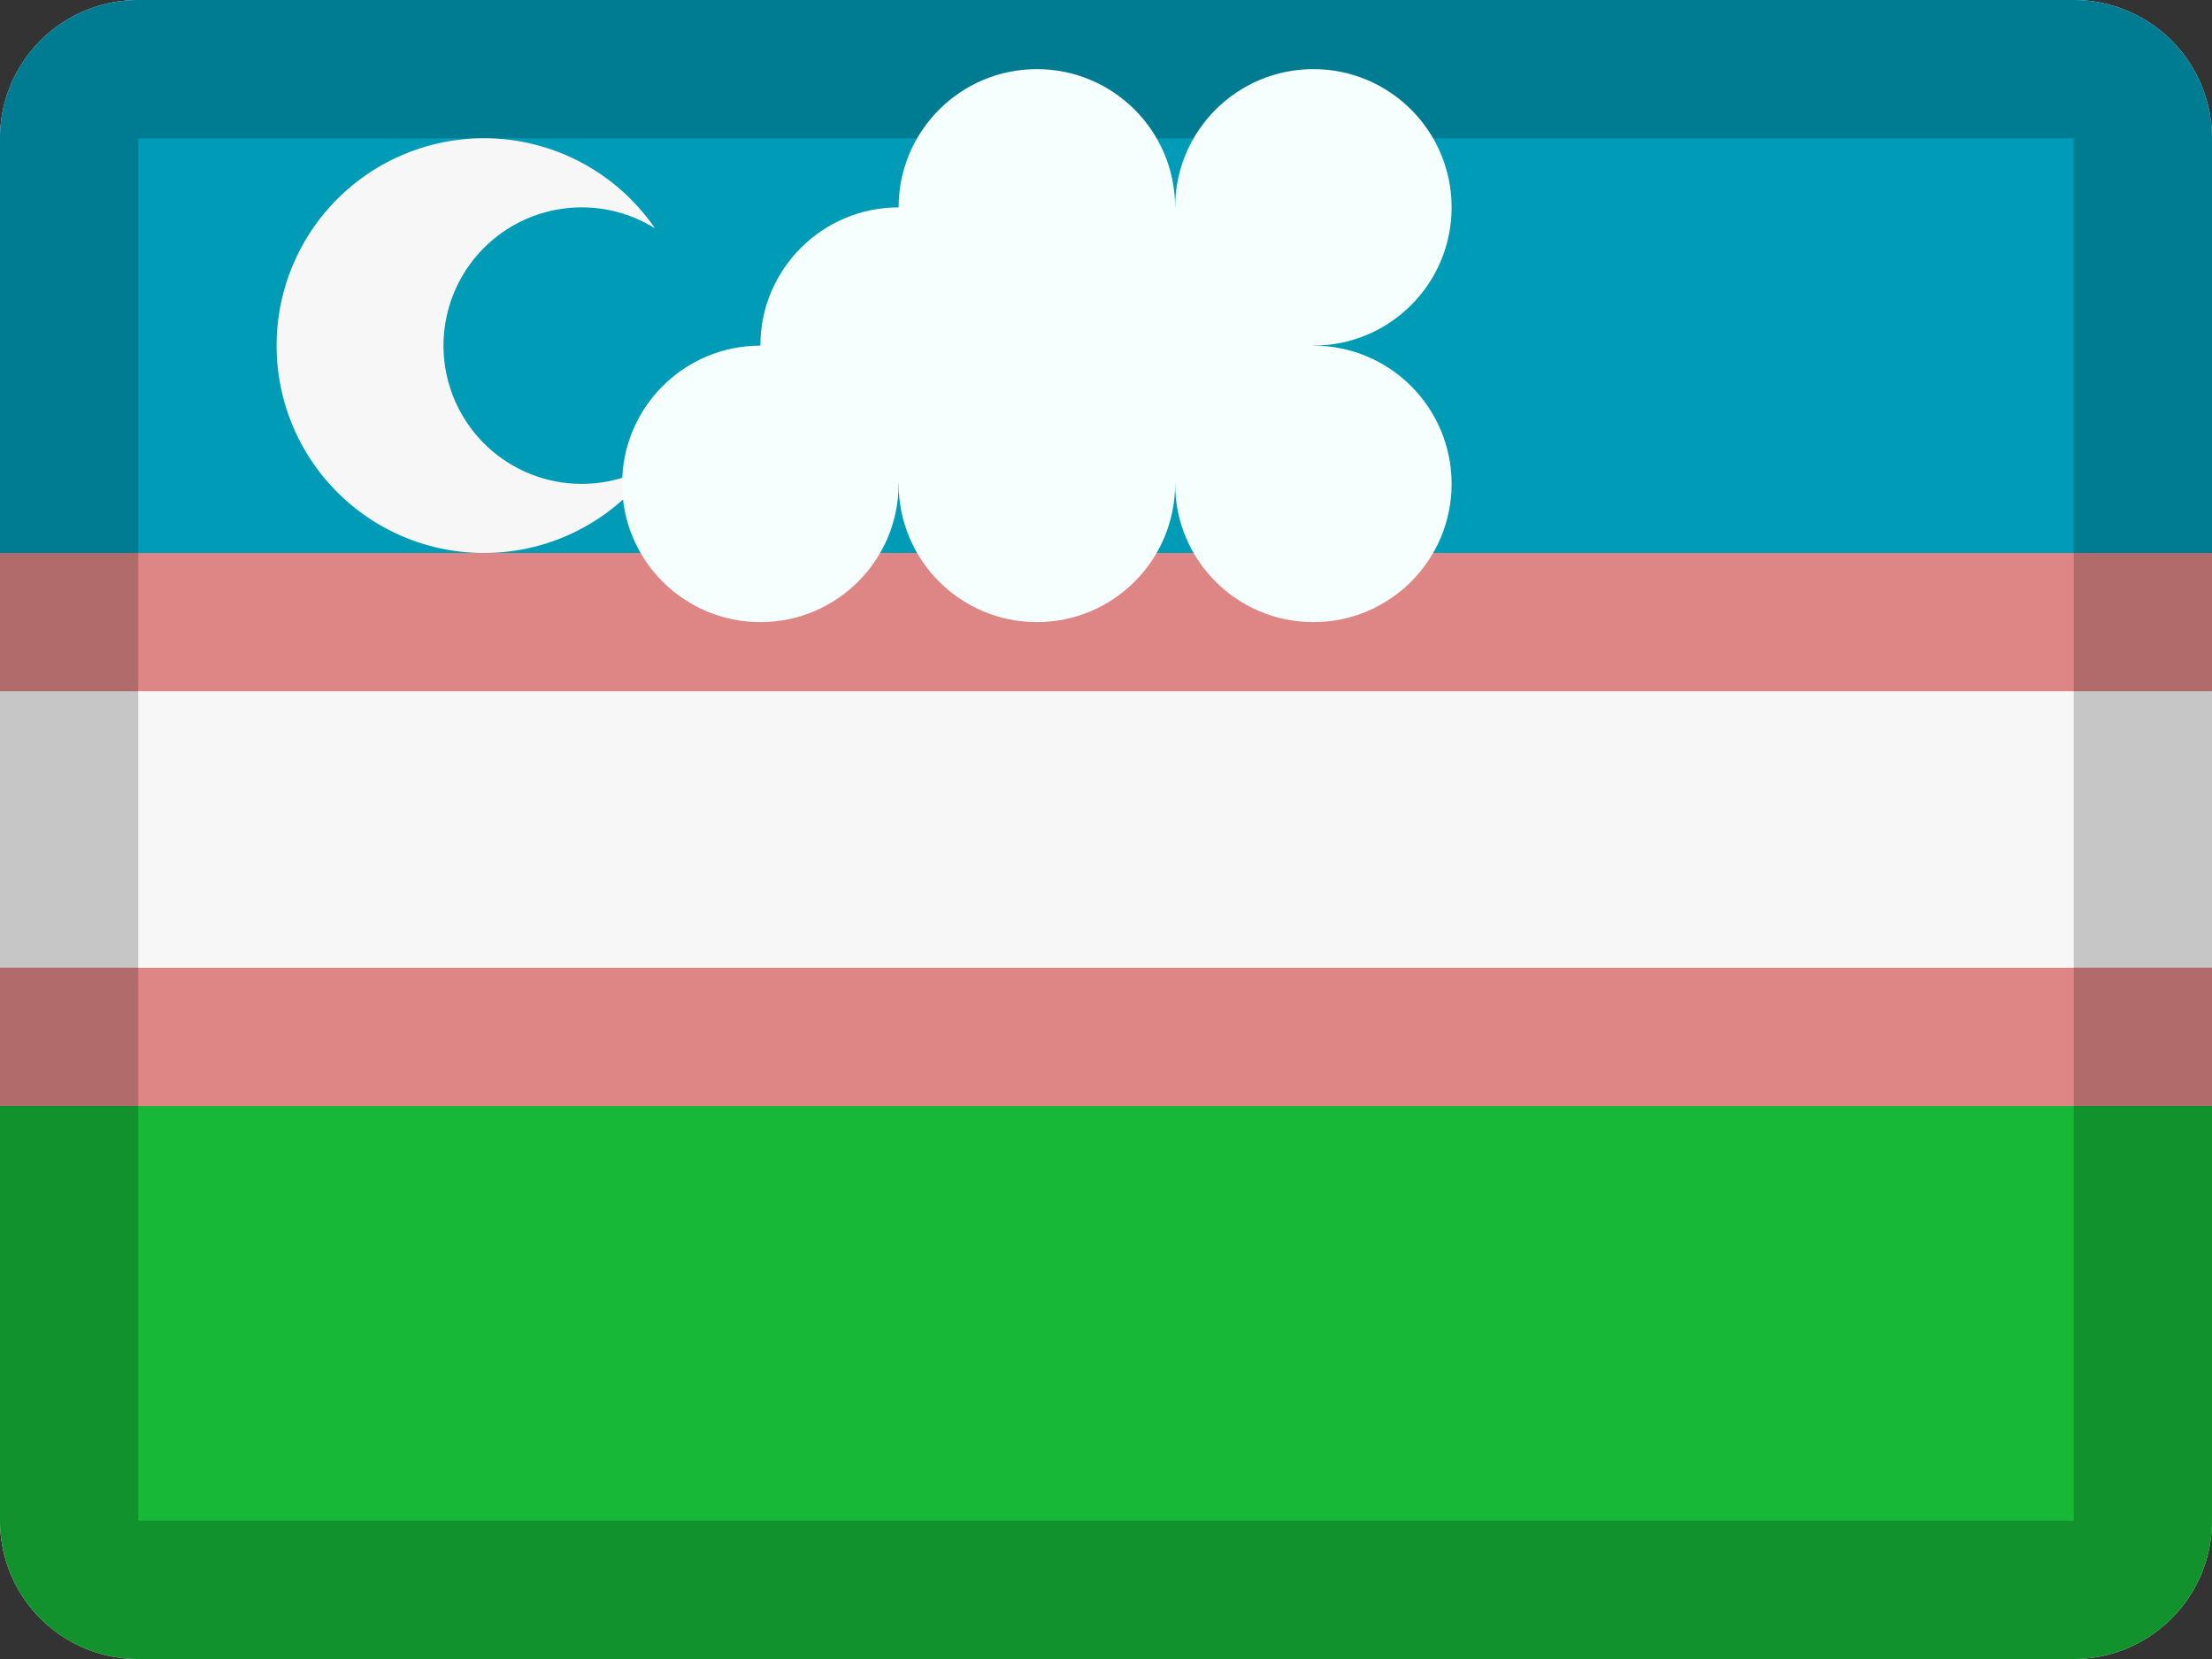 <svg xmlns="http://www.w3.org/2000/svg" width="16" height="12" viewBox="0 0 16 12"><rect x="0" y="0" width="16" height="12" fill="#333333" stroke="none"/><g fill="none" fill-rule="evenodd"><path fill="#F7F7F7" d="M1 0h14a1 1 0 0 1 1 1v10a1 1 0 0 1-1 1H1a1 1 0 0 1-1-1V1a1 1 0 0 1 1-1z"/><path fill="#17B737" d="M0 8h16v3a1 1 0 0 1-1 1H1a1 1 0 0 1-1-1V8z"/><path fill="#009BB7" d="M1 0h14a1 1 0 0 1 1 1v3H0V1a1 1 0 0 1 1-1z"/><path fill="#DE8686" d="M0 4h16v1H0zm0 3h16v1H0z"/><path fill="#000" fill-rule="nonzero" d="M1 1v10h14V1H1zm0-1h14a1 1 0 0 1 1 1v10a1 1 0 0 1-1 1H1a1 1 0 0 1-1-1V1a1 1 0 0 1 1-1z" opacity=".2"/><path fill="#F7F7F7" d="M4.738 1.652a1 1 0 1 0 0 1.696 1.5 1.5 0 1 1 0-1.696z"/><circle cx="7.5" cy="1.5" r="1" fill="#F5FFFD"/><circle cx="8.5" cy="2.5" r="1" fill="#F5FFFD"/><circle cx="6.5" cy="2.5" r="1" fill="#F5FFFD"/><circle cx="9.5" cy="3.5" r="1" fill="#F5FFFD"/><circle cx="9.5" cy="1.5" r="1" fill="#F5FFFD"/><circle cx="7.5" cy="3.5" r="1" fill="#F5FFFD"/><circle cx="5.5" cy="3.5" r="1" fill="#F5FFFD"/></g></svg>